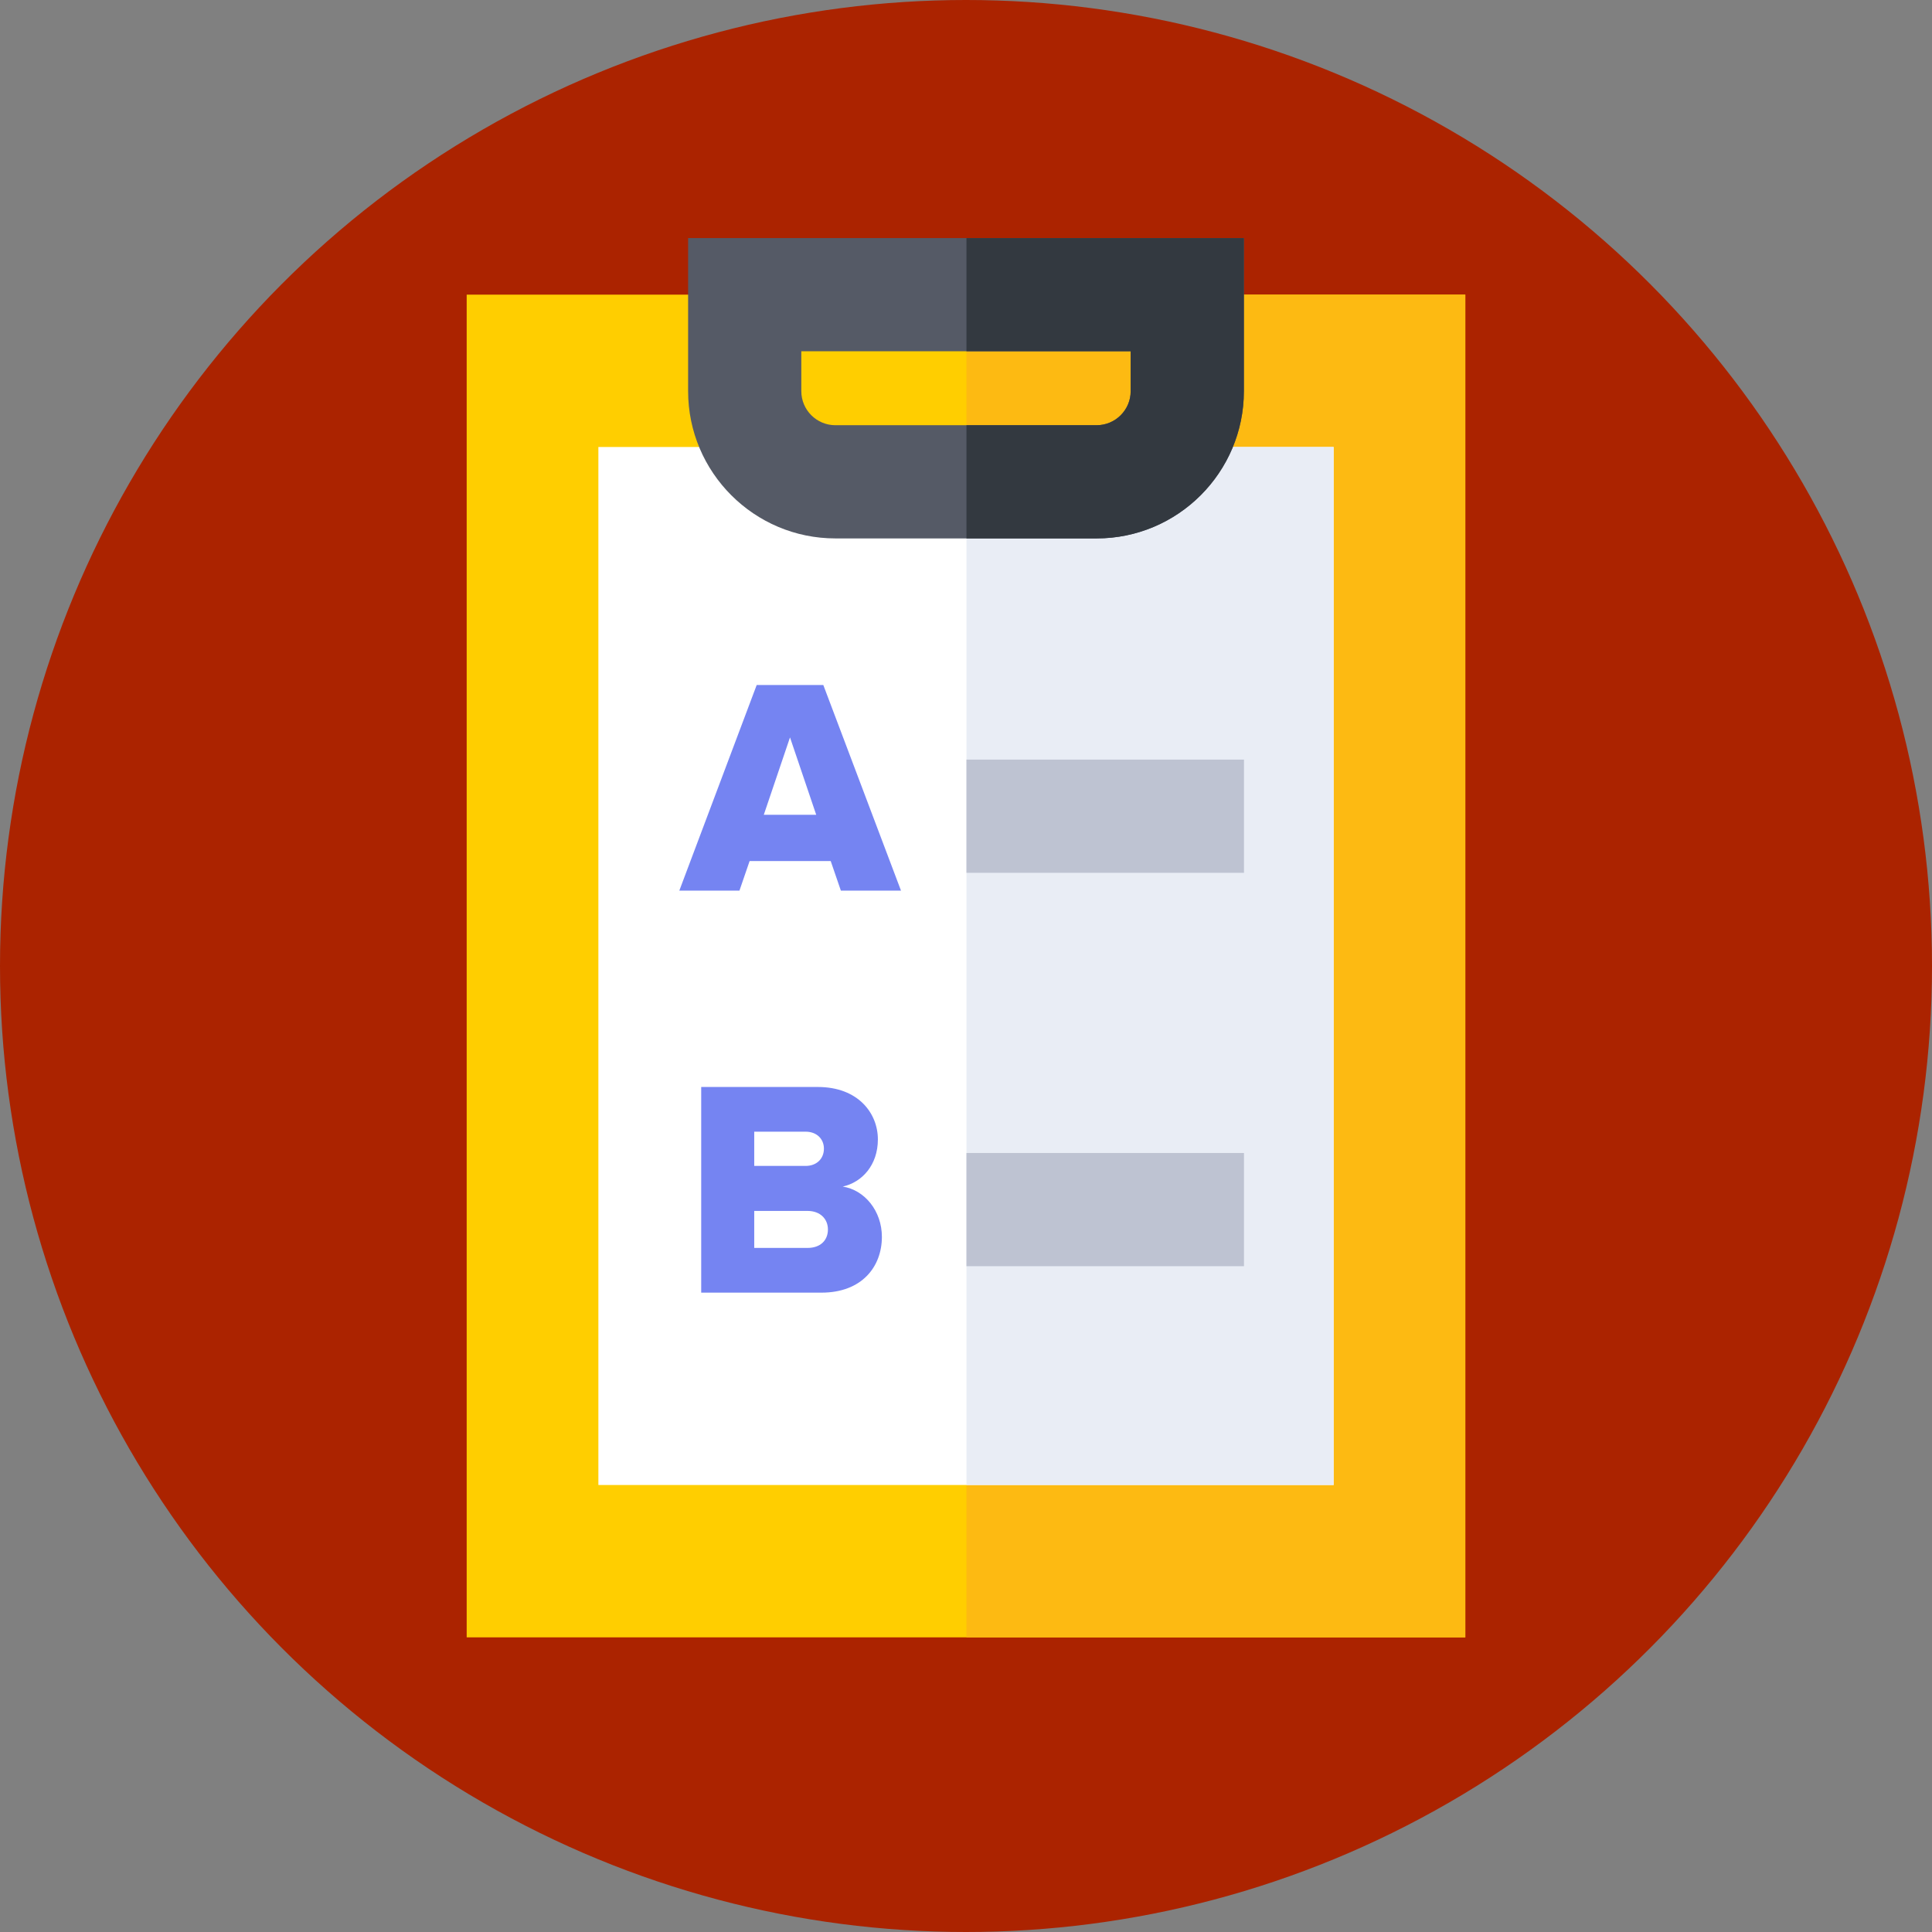<svg id="Capa_1" enable-background="new 0 0 512 512" height="50" viewBox="0 0 512 512" width="50" xmlns="http://www.w3.org/2000/svg"><rect x="0" y="0" width="512" height="512" fill="#808080" stroke="none"/><g><g><g><g><g><g><g><circle cx="256" cy="256" fill="#ab2300" r="256"/></g></g></g></g></g></g><g><path d="m78.086 123.676h355.827v264.648h-355.827z" fill="#ffce00" transform="matrix(0 1 -1 0 512 0)"/></g><g><path d="m256.12 78.086h132.203v355.827h-132.203z" fill="#fdba12"/></g><g><path d="m118.459 158.576h275.082v194.847h-275.082z" fill="#fff" transform="matrix(0 1 -1 0 512 0)"/></g><g><path d="m256.12 118.459h97.303v275.083h-97.303z" fill="#e9edf5"/></g><g><path d="m290.618 142.686h-69.236c-21.518 0-39.024-17.506-39.024-39.024v-40.576h147.285v40.576c0 21.518-17.506 39.024-39.025 39.024zm-78.261-49.6v10.576c0 4.976 4.048 9.024 9.024 9.024h69.236c4.977 0 9.024-4.048 9.024-9.024v-10.576z" fill="#555a66"/></g><g><path d="m256.12 63.086v30h43.522v10.576c0 4.976-4.048 9.024-9.024 9.024h-34.498v30h34.498c21.519 0 39.024-17.506 39.024-39.024v-40.576z" fill="#333940"/></g><g><path d="m222.841 236.029-2.696-7.844h-21.49l-2.697 7.844h-15.934l20.51-54.501h17.649l20.591 54.501zm-13.482-40.61-6.946 20.509h13.891z" fill="#7584f2"/></g><g><path d="m185.826 342.562v-54.501h30.887c10.786 0 15.934 7.027 15.934 13.891 0 6.782-4.167 11.358-9.315 12.502 5.802.899 10.377 6.455 10.377 13.319 0 7.926-5.311 14.79-16.015 14.79h-31.868zm32.521-38.159c0-2.615-1.961-4.494-4.821-4.494h-13.646v9.07h13.645c2.861 0 4.822-1.879 4.822-4.576zm1.062 21.409c0-2.697-1.961-4.903-5.393-4.903h-14.136v9.805h14.136c3.35 0 5.393-1.961 5.393-4.902z" fill="#7584f2"/></g><g><path d="m256.12 201.302h73.55v30h-73.55z" fill="#bec3d2"/></g><g><path d="m256.12 305.555h73.55v30h-73.55z" fill="#bec3d2"/></g></g></svg>